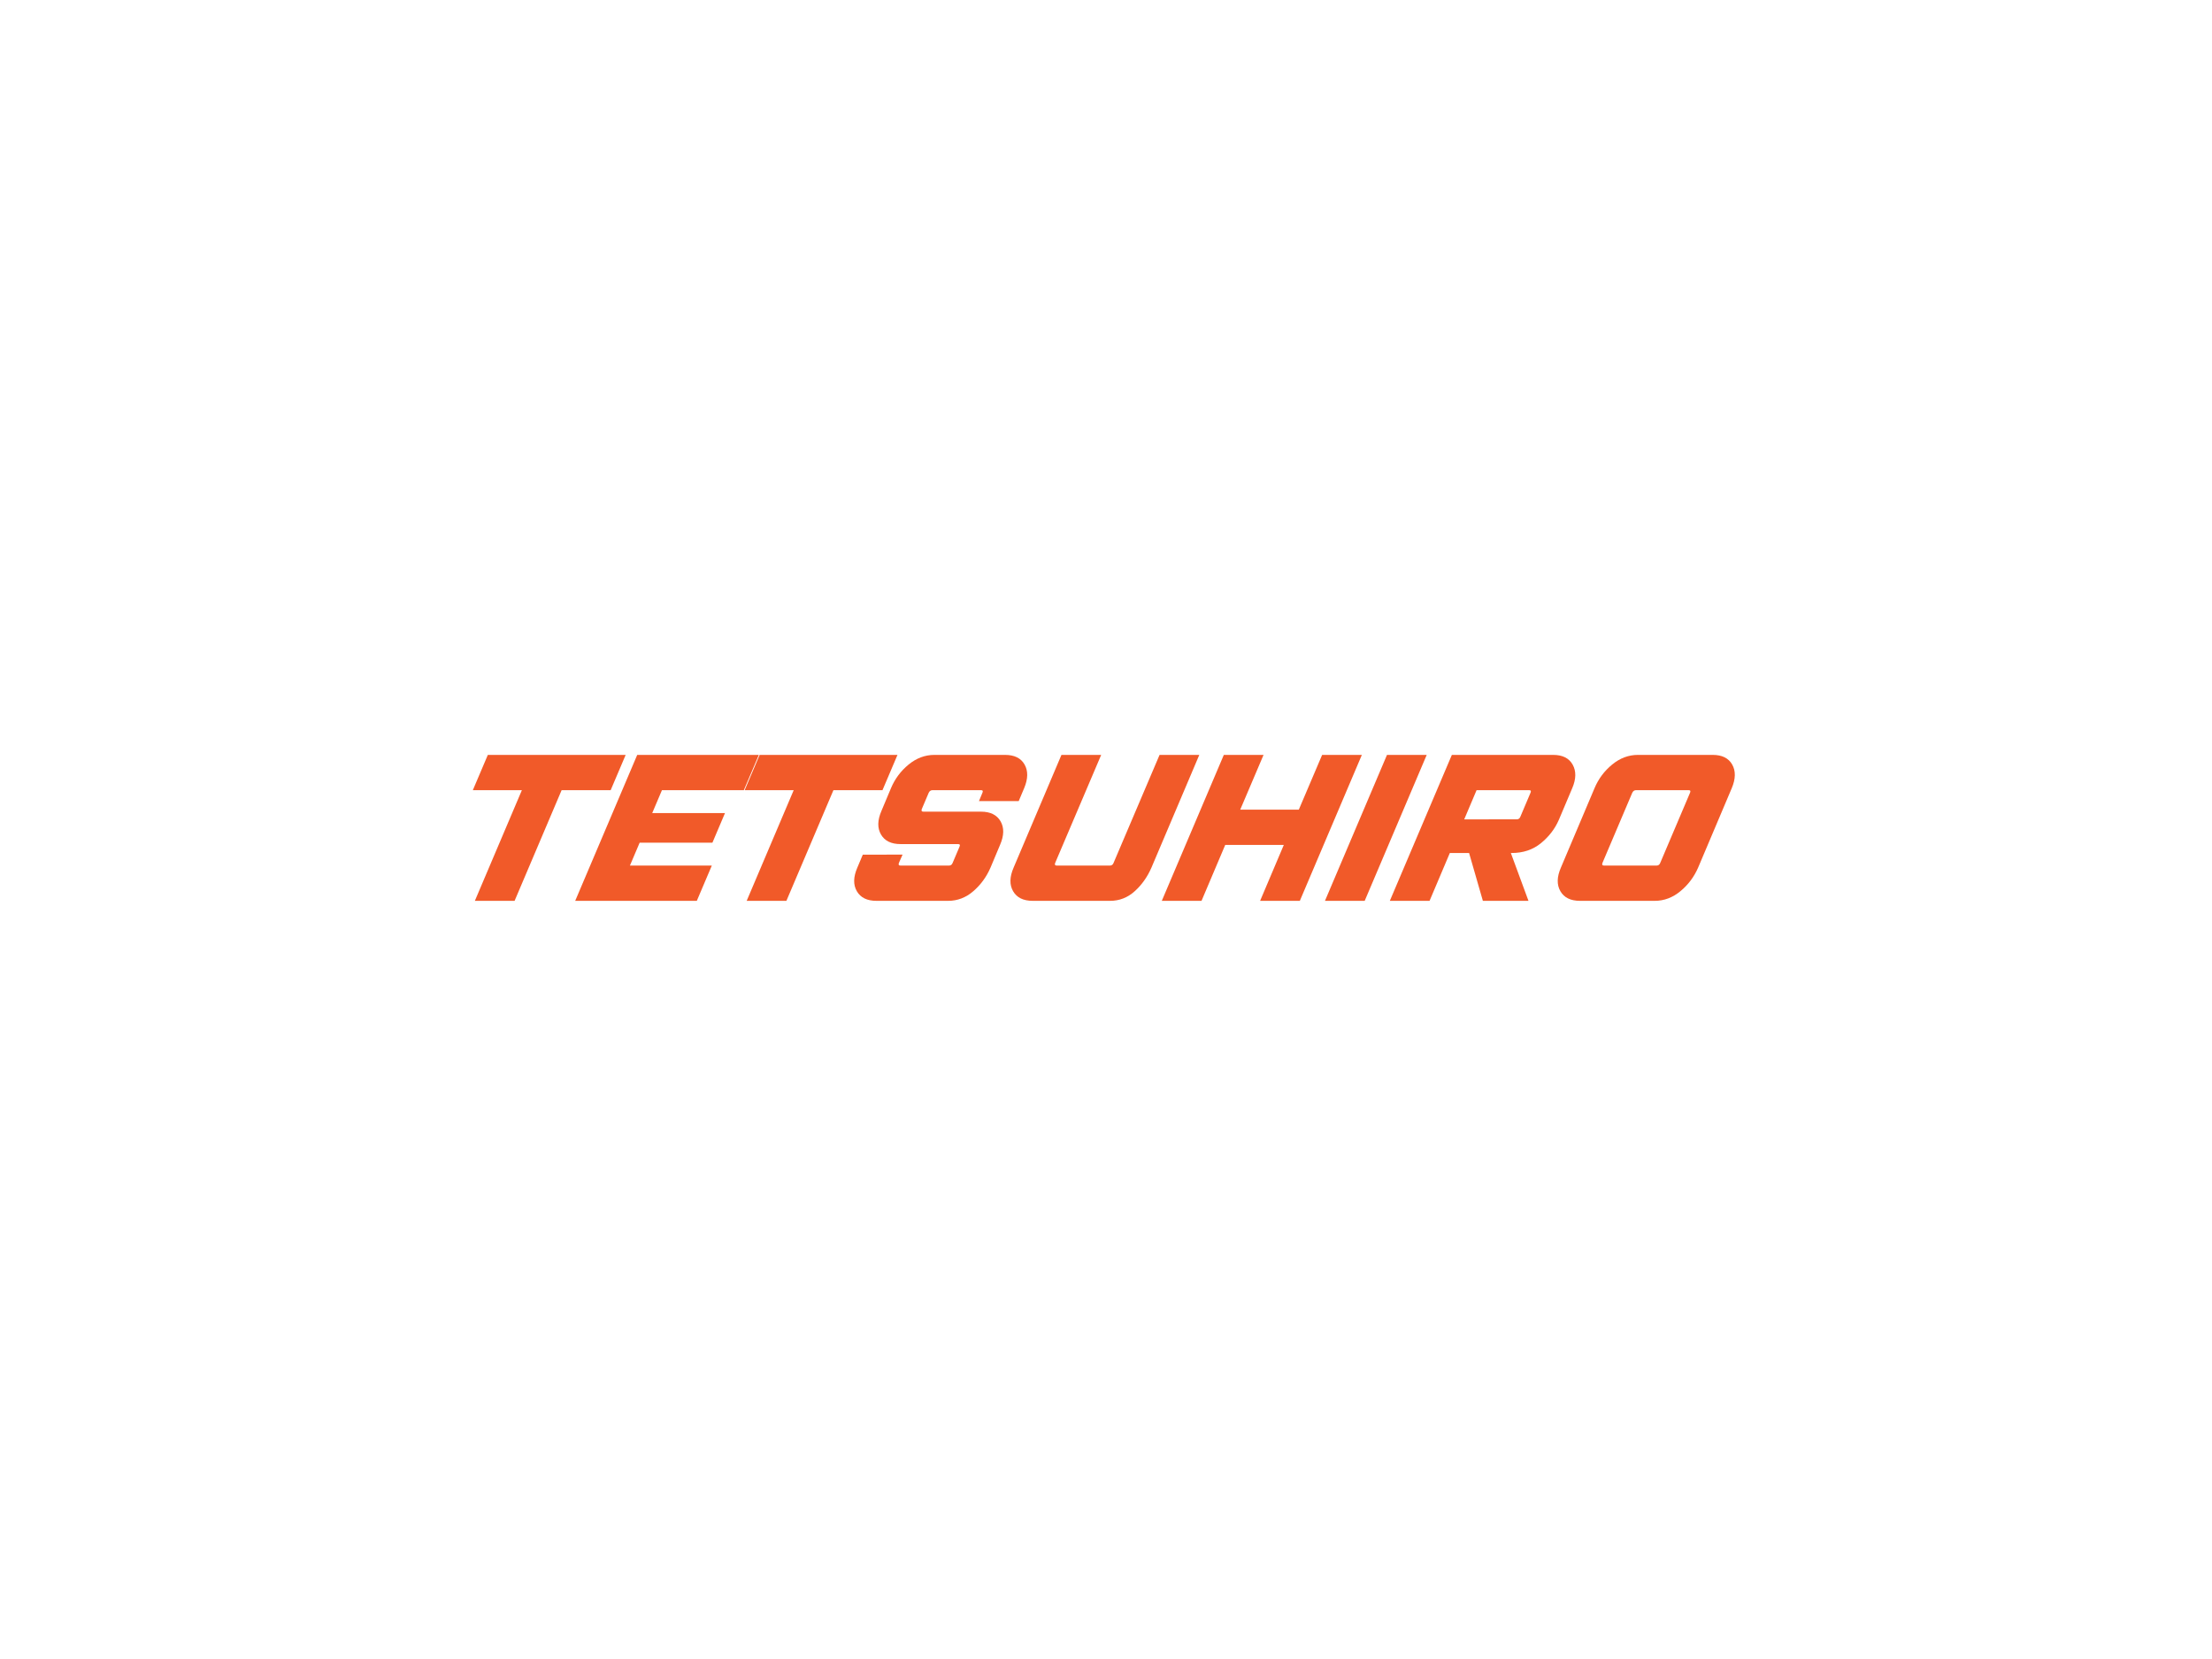<?xml version="1.0" encoding="utf-8"?>
<!-- Generator: Adobe Illustrator 16.0.0, SVG Export Plug-In . SVG Version: 6.00 Build 0)  -->
<!DOCTYPE svg PUBLIC "-//W3C//DTD SVG 1.1//EN" "http://www.w3.org/Graphics/SVG/1.1/DTD/svg11.dtd">
<svg version="1.1" id="Layer_1" xmlns="http://www.w3.org/2000/svg" xmlns:xlink="http://www.w3.org/1999/xlink" x="0px" y="0px"
	 width="800px" height="600px" viewBox="0 0 800 600" enable-background="new 0 0 800 600" xml:space="preserve">
<g>
	<path fill="#F15A29" d="M171.74,325.801l17.007-40.026h-17.741l5.425-12.756h49.85l-5.425,12.756h-17.74l-17.008,40.026H171.74z"/>
	<path fill="#F15A29" d="M257.437,313.045l-5.425,12.756h-43.985l22.432-52.782h43.985l-5.425,12.756h-29.616l-3.519,8.284h26.317
		l-4.545,10.703h-26.317l-3.519,8.284H257.437z"/>
	<path fill="#F15A29" d="M270.045,325.801l17.008-40.026h-17.741l5.425-12.756h49.85l-5.425,12.756h-17.74l-17.008,40.026H270.045z"
		/>
	<path fill="#F15A29" d="M326.419,309.087l-1.319,3.005c-0.245,0.637-0.05,0.953,0.586,0.953h17.521c0.635,0,1.074-0.316,1.32-0.953
		l2.492-5.865c0.293-0.634,0.121-0.953-0.513-0.953h-20.82c-3.372,0-5.73-1.159-7.074-3.48c-1.345-2.321-1.283-5.169,0.183-8.541
		l3.445-8.211c1.417-3.372,3.543-6.219,6.378-8.541c2.833-2.321,5.938-3.482,9.31-3.482h25.584c3.373,0,5.718,1.162,7.037,3.482
		c1.32,2.322,1.271,5.168-0.146,8.541l-1.979,4.691h-14.369l1.247-3.006c0.293-0.634,0.121-0.953-0.514-0.953h-17.521
		c-0.635,0-1.099,0.318-1.393,0.953l-2.492,5.866c-0.245,0.635-0.049,0.953,0.586,0.953h20.819c3.373,0,5.729,1.161,7.075,3.481
		c1.343,2.323,1.282,5.168-0.184,8.542l-3.446,8.21c-1.465,3.372-3.543,6.22-6.23,8.54c-2.688,2.321-5.719,3.482-9.09,3.482h-25.952
		c-3.372,0-5.73-1.161-7.074-3.482c-1.345-2.32-1.283-5.168,0.183-8.54l1.979-4.691H326.419z"/>
	<path fill="#F15A29" d="M401.413,313.045c0.634,0,1.074-0.316,1.319-0.953l16.641-39.073h14.369l-17.302,40.76
		c-1.466,3.372-3.481,6.22-6.047,8.54c-2.566,2.321-5.535,3.482-8.907,3.482h-28.004c-3.372,0-5.73-1.161-7.075-3.482
		c-1.344-2.32-1.282-5.168,0.183-8.54l17.301-40.76h14.369l-16.642,39.073c-0.245,0.637-0.049,0.953,0.586,0.953H401.413z"/>
	<path fill="#F15A29" d="M420.18,325.801l22.432-52.782h14.369l-8.431,19.793h21.186l8.431-19.793h14.368l-22.433,52.782h-14.367
		l8.576-20.232h-21.186l-8.577,20.232H420.18z"/>
	<path fill="#F15A29" d="M501.624,273.019h14.368l-22.433,52.782h-14.367L501.624,273.019z"/>
	<path fill="#F15A29" d="M525.082,273.019h36.654c3.372,0,5.717,1.173,7.037,3.519c1.319,2.346,1.271,5.181-0.146,8.504
		l-4.838,11.437c-1.419,3.274-3.581,6.097-6.488,8.466c-2.908,2.371-6.439,3.555-10.594,3.555h-0.293l6.379,17.302h-16.494
		l-4.985-17.302h-6.964l-7.332,17.302H502.65L525.082,273.019z M548.541,296.331c0.634,0,1.074-0.317,1.319-0.953l3.665-8.651
		c0.293-0.634,0.121-0.953-0.513-0.953h-18.987l-4.473,10.556H548.541z"/>
	<path fill="#F15A29" d="M571.411,325.801c-3.372,0-5.73-1.161-7.074-3.482c-1.345-2.32-1.282-5.168,0.183-8.54l12.17-28.737
		c1.417-3.372,3.542-6.219,6.378-8.541c2.834-2.321,5.938-3.482,9.31-3.482h27.052c3.371,0,5.718,1.162,7.037,3.482
		c1.319,2.322,1.271,5.168-0.147,8.541l-12.168,28.737c-1.467,3.372-3.605,6.22-6.415,8.54c-2.812,2.321-5.901,3.482-9.273,3.482
		H571.411z M611.218,286.727c0.293-0.634,0.121-0.953-0.513-0.953h-18.988c-0.635,0-1.099,0.318-1.392,0.953l-10.776,25.365
		c-0.245,0.637-0.049,0.953,0.586,0.953h18.986c0.636,0,1.074-0.316,1.32-0.953L611.218,286.727z"/>
</g>
</svg>
